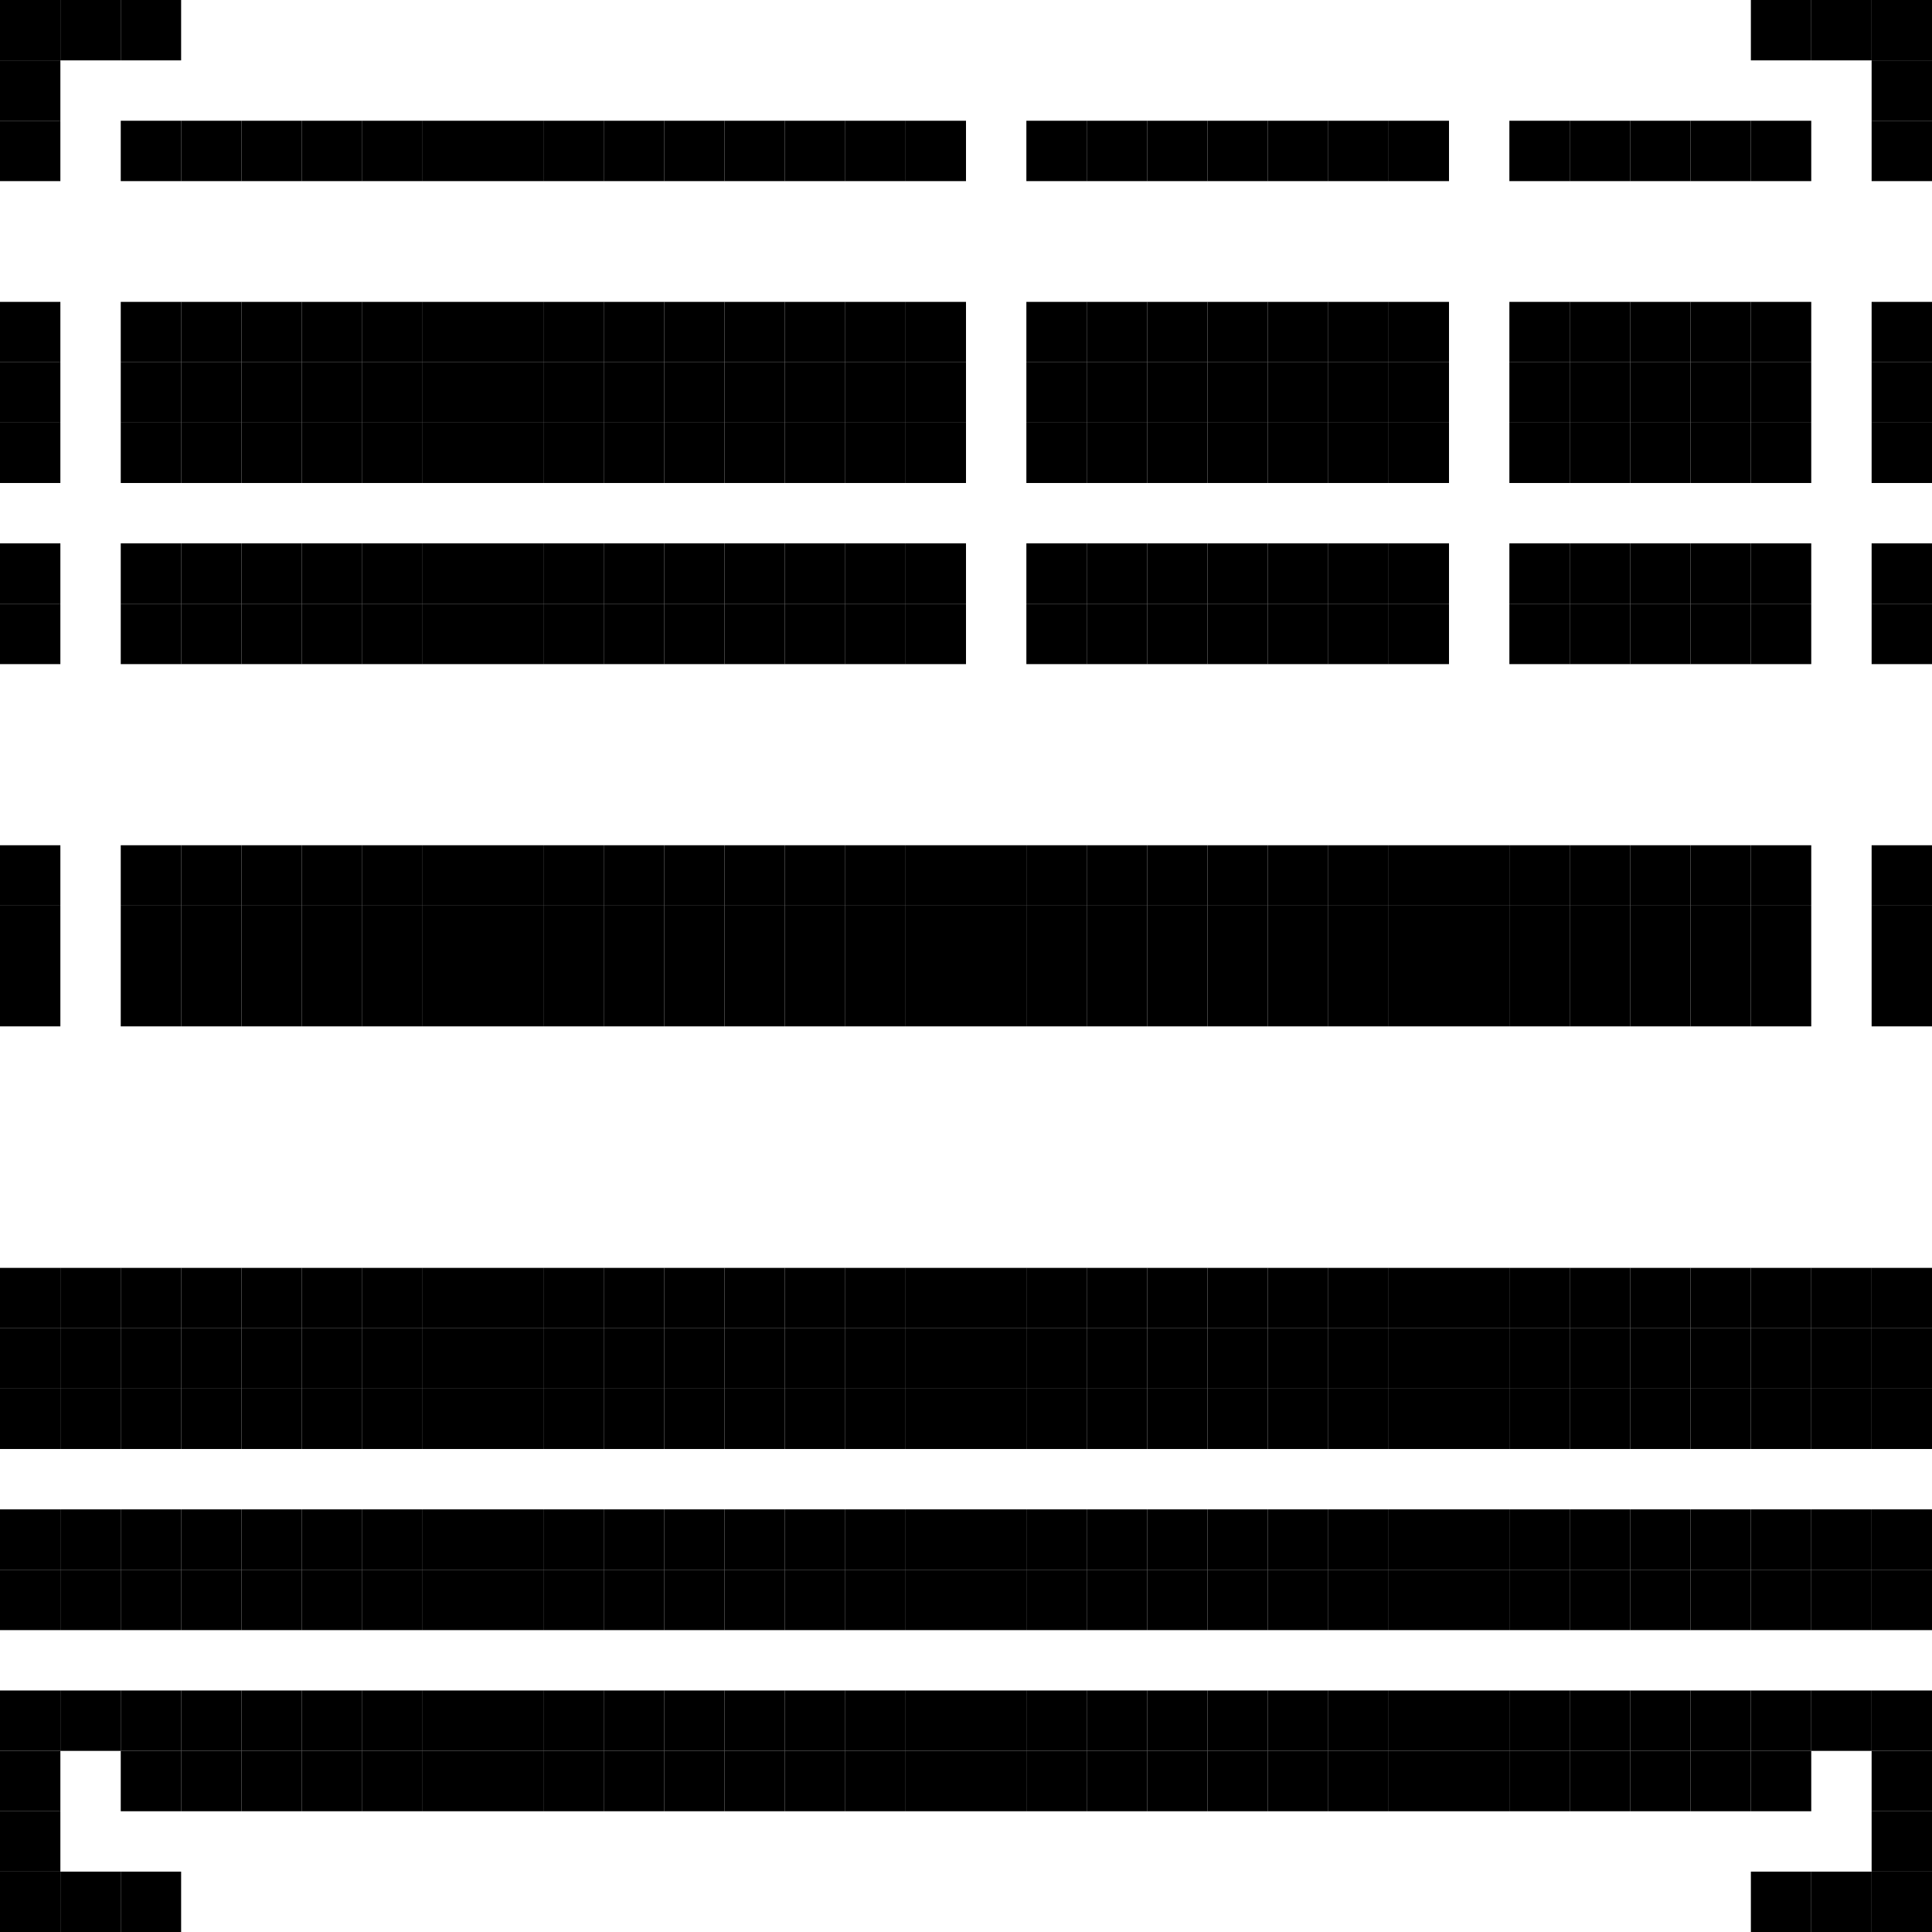 <svg xmlns="http://www.w3.org/2000/svg" viewBox="0 0 32 32"><style>rect{width:1px;height:1px;fill:currentcolor}</style><rect x="0" y="0"/><rect x="1" y="0"/><rect x="2" y="0"/><rect x="29" y="0"/><rect x="30" y="0"/><rect x="31" y="0"/><rect x="0" y="1"/><rect x="31" y="1"/><rect x="0" y="2"/><rect x="2" y="2"/><rect x="3" y="2"/><rect x="4" y="2"/><rect x="5" y="2"/><rect x="6" y="2"/><rect x="7" y="2"/><rect x="8" y="2"/><rect x="9" y="2"/><rect x="10" y="2"/><rect x="11" y="2"/><rect x="12" y="2"/><rect x="13" y="2"/><rect x="14" y="2"/><rect x="15" y="2"/><rect x="17" y="2"/><rect x="18" y="2"/><rect x="19" y="2"/><rect x="20" y="2"/><rect x="21" y="2"/><rect x="22" y="2"/><rect x="23" y="2"/><rect x="25" y="2"/><rect x="26" y="2"/><rect x="27" y="2"/><rect x="28" y="2"/><rect x="29" y="2"/><rect x="31" y="2"/><rect x="0" y="5"/><rect x="2" y="5"/><rect x="3" y="5"/><rect x="4" y="5"/><rect x="5" y="5"/><rect x="6" y="5"/><rect x="7" y="5"/><rect x="8" y="5"/><rect x="9" y="5"/><rect x="10" y="5"/><rect x="11" y="5"/><rect x="12" y="5"/><rect x="13" y="5"/><rect x="14" y="5"/><rect x="15" y="5"/><rect x="17" y="5"/><rect x="18" y="5"/><rect x="19" y="5"/><rect x="20" y="5"/><rect x="21" y="5"/><rect x="22" y="5"/><rect x="23" y="5"/><rect x="25" y="5"/><rect x="26" y="5"/><rect x="27" y="5"/><rect x="28" y="5"/><rect x="29" y="5"/><rect x="31" y="5"/><rect x="0" y="6"/><rect x="2" y="6"/><rect x="3" y="6"/><rect x="4" y="6"/><rect x="5" y="6"/><rect x="6" y="6"/><rect x="7" y="6"/><rect x="8" y="6"/><rect x="9" y="6"/><rect x="10" y="6"/><rect x="11" y="6"/><rect x="12" y="6"/><rect x="13" y="6"/><rect x="14" y="6"/><rect x="15" y="6"/><rect x="17" y="6"/><rect x="18" y="6"/><rect x="19" y="6"/><rect x="20" y="6"/><rect x="21" y="6"/><rect x="22" y="6"/><rect x="23" y="6"/><rect x="25" y="6"/><rect x="26" y="6"/><rect x="27" y="6"/><rect x="28" y="6"/><rect x="29" y="6"/><rect x="31" y="6"/><rect x="0" y="7"/><rect x="2" y="7"/><rect x="3" y="7"/><rect x="4" y="7"/><rect x="5" y="7"/><rect x="6" y="7"/><rect x="7" y="7"/><rect x="8" y="7"/><rect x="9" y="7"/><rect x="10" y="7"/><rect x="11" y="7"/><rect x="12" y="7"/><rect x="13" y="7"/><rect x="14" y="7"/><rect x="15" y="7"/><rect x="17" y="7"/><rect x="18" y="7"/><rect x="19" y="7"/><rect x="20" y="7"/><rect x="21" y="7"/><rect x="22" y="7"/><rect x="23" y="7"/><rect x="25" y="7"/><rect x="26" y="7"/><rect x="27" y="7"/><rect x="28" y="7"/><rect x="29" y="7"/><rect x="31" y="7"/><rect x="0" y="9"/><rect x="2" y="9"/><rect x="3" y="9"/><rect x="4" y="9"/><rect x="5" y="9"/><rect x="6" y="9"/><rect x="7" y="9"/><rect x="8" y="9"/><rect x="9" y="9"/><rect x="10" y="9"/><rect x="11" y="9"/><rect x="12" y="9"/><rect x="13" y="9"/><rect x="14" y="9"/><rect x="15" y="9"/><rect x="17" y="9"/><rect x="18" y="9"/><rect x="19" y="9"/><rect x="20" y="9"/><rect x="21" y="9"/><rect x="22" y="9"/><rect x="23" y="9"/><rect x="25" y="9"/><rect x="26" y="9"/><rect x="27" y="9"/><rect x="28" y="9"/><rect x="29" y="9"/><rect x="31" y="9"/><rect x="0" y="10"/><rect x="2" y="10"/><rect x="3" y="10"/><rect x="4" y="10"/><rect x="5" y="10"/><rect x="6" y="10"/><rect x="7" y="10"/><rect x="8" y="10"/><rect x="9" y="10"/><rect x="10" y="10"/><rect x="11" y="10"/><rect x="12" y="10"/><rect x="13" y="10"/><rect x="14" y="10"/><rect x="15" y="10"/><rect x="17" y="10"/><rect x="18" y="10"/><rect x="19" y="10"/><rect x="20" y="10"/><rect x="21" y="10"/><rect x="22" y="10"/><rect x="23" y="10"/><rect x="25" y="10"/><rect x="26" y="10"/><rect x="27" y="10"/><rect x="28" y="10"/><rect x="29" y="10"/><rect x="31" y="10"/><rect x="0" y="14"/><rect x="2" y="14"/><rect x="3" y="14"/><rect x="4" y="14"/><rect x="5" y="14"/><rect x="6" y="14"/><rect x="7" y="14"/><rect x="8" y="14"/><rect x="9" y="14"/><rect x="10" y="14"/><rect x="11" y="14"/><rect x="12" y="14"/><rect x="13" y="14"/><rect x="14" y="14"/><rect x="15" y="14"/><rect x="16" y="14"/><rect x="17" y="14"/><rect x="18" y="14"/><rect x="19" y="14"/><rect x="20" y="14"/><rect x="21" y="14"/><rect x="22" y="14"/><rect x="23" y="14"/><rect x="24" y="14"/><rect x="25" y="14"/><rect x="26" y="14"/><rect x="27" y="14"/><rect x="28" y="14"/><rect x="29" y="14"/><rect x="31" y="14"/><rect x="0" y="15"/><rect x="2" y="15"/><rect x="3" y="15"/><rect x="4" y="15"/><rect x="5" y="15"/><rect x="6" y="15"/><rect x="7" y="15"/><rect x="8" y="15"/><rect x="9" y="15"/><rect x="10" y="15"/><rect x="11" y="15"/><rect x="12" y="15"/><rect x="13" y="15"/><rect x="14" y="15"/><rect x="15" y="15"/><rect x="16" y="15"/><rect x="17" y="15"/><rect x="18" y="15"/><rect x="19" y="15"/><rect x="20" y="15"/><rect x="21" y="15"/><rect x="22" y="15"/><rect x="23" y="15"/><rect x="24" y="15"/><rect x="25" y="15"/><rect x="26" y="15"/><rect x="27" y="15"/><rect x="28" y="15"/><rect x="29" y="15"/><rect x="31" y="15"/><rect x="0" y="16"/><rect x="2" y="16"/><rect x="3" y="16"/><rect x="4" y="16"/><rect x="5" y="16"/><rect x="6" y="16"/><rect x="7" y="16"/><rect x="8" y="16"/><rect x="9" y="16"/><rect x="10" y="16"/><rect x="11" y="16"/><rect x="12" y="16"/><rect x="13" y="16"/><rect x="14" y="16"/><rect x="15" y="16"/><rect x="16" y="16"/><rect x="17" y="16"/><rect x="18" y="16"/><rect x="19" y="16"/><rect x="20" y="16"/><rect x="21" y="16"/><rect x="22" y="16"/><rect x="23" y="16"/><rect x="24" y="16"/><rect x="25" y="16"/><rect x="26" y="16"/><rect x="27" y="16"/><rect x="28" y="16"/><rect x="29" y="16"/><rect x="31" y="16"/><rect x="0" y="21"/><rect x="1" y="21"/><rect x="2" y="21"/><rect x="3" y="21"/><rect x="4" y="21"/><rect x="5" y="21"/><rect x="6" y="21"/><rect x="7" y="21"/><rect x="8" y="21"/><rect x="9" y="21"/><rect x="10" y="21"/><rect x="11" y="21"/><rect x="12" y="21"/><rect x="13" y="21"/><rect x="14" y="21"/><rect x="15" y="21"/><rect x="16" y="21"/><rect x="17" y="21"/><rect x="18" y="21"/><rect x="19" y="21"/><rect x="20" y="21"/><rect x="21" y="21"/><rect x="22" y="21"/><rect x="23" y="21"/><rect x="24" y="21"/><rect x="25" y="21"/><rect x="26" y="21"/><rect x="27" y="21"/><rect x="28" y="21"/><rect x="29" y="21"/><rect x="30" y="21"/><rect x="31" y="21"/><rect x="0" y="22"/><rect x="1" y="22"/><rect x="2" y="22"/><rect x="3" y="22"/><rect x="4" y="22"/><rect x="5" y="22"/><rect x="6" y="22"/><rect x="7" y="22"/><rect x="8" y="22"/><rect x="9" y="22"/><rect x="10" y="22"/><rect x="11" y="22"/><rect x="12" y="22"/><rect x="13" y="22"/><rect x="14" y="22"/><rect x="15" y="22"/><rect x="16" y="22"/><rect x="17" y="22"/><rect x="18" y="22"/><rect x="19" y="22"/><rect x="20" y="22"/><rect x="21" y="22"/><rect x="22" y="22"/><rect x="23" y="22"/><rect x="24" y="22"/><rect x="25" y="22"/><rect x="26" y="22"/><rect x="27" y="22"/><rect x="28" y="22"/><rect x="29" y="22"/><rect x="30" y="22"/><rect x="31" y="22"/><rect x="0" y="23"/><rect x="1" y="23"/><rect x="2" y="23"/><rect x="3" y="23"/><rect x="4" y="23"/><rect x="5" y="23"/><rect x="6" y="23"/><rect x="7" y="23"/><rect x="8" y="23"/><rect x="9" y="23"/><rect x="10" y="23"/><rect x="11" y="23"/><rect x="12" y="23"/><rect x="13" y="23"/><rect x="14" y="23"/><rect x="15" y="23"/><rect x="16" y="23"/><rect x="17" y="23"/><rect x="18" y="23"/><rect x="19" y="23"/><rect x="20" y="23"/><rect x="21" y="23"/><rect x="22" y="23"/><rect x="23" y="23"/><rect x="24" y="23"/><rect x="25" y="23"/><rect x="26" y="23"/><rect x="27" y="23"/><rect x="28" y="23"/><rect x="29" y="23"/><rect x="30" y="23"/><rect x="31" y="23"/><rect x="0" y="25"/><rect x="1" y="25"/><rect x="2" y="25"/><rect x="3" y="25"/><rect x="4" y="25"/><rect x="5" y="25"/><rect x="6" y="25"/><rect x="7" y="25"/><rect x="8" y="25"/><rect x="9" y="25"/><rect x="10" y="25"/><rect x="11" y="25"/><rect x="12" y="25"/><rect x="13" y="25"/><rect x="14" y="25"/><rect x="15" y="25"/><rect x="16" y="25"/><rect x="17" y="25"/><rect x="18" y="25"/><rect x="19" y="25"/><rect x="20" y="25"/><rect x="21" y="25"/><rect x="22" y="25"/><rect x="23" y="25"/><rect x="24" y="25"/><rect x="25" y="25"/><rect x="26" y="25"/><rect x="27" y="25"/><rect x="28" y="25"/><rect x="29" y="25"/><rect x="30" y="25"/><rect x="31" y="25"/><rect x="0" y="26"/><rect x="1" y="26"/><rect x="2" y="26"/><rect x="3" y="26"/><rect x="4" y="26"/><rect x="5" y="26"/><rect x="6" y="26"/><rect x="7" y="26"/><rect x="8" y="26"/><rect x="9" y="26"/><rect x="10" y="26"/><rect x="11" y="26"/><rect x="12" y="26"/><rect x="13" y="26"/><rect x="14" y="26"/><rect x="15" y="26"/><rect x="16" y="26"/><rect x="17" y="26"/><rect x="18" y="26"/><rect x="19" y="26"/><rect x="20" y="26"/><rect x="21" y="26"/><rect x="22" y="26"/><rect x="23" y="26"/><rect x="24" y="26"/><rect x="25" y="26"/><rect x="26" y="26"/><rect x="27" y="26"/><rect x="28" y="26"/><rect x="29" y="26"/><rect x="30" y="26"/><rect x="31" y="26"/><rect x="0" y="28"/><rect x="1" y="28"/><rect x="2" y="28"/><rect x="3" y="28"/><rect x="4" y="28"/><rect x="5" y="28"/><rect x="6" y="28"/><rect x="7" y="28"/><rect x="8" y="28"/><rect x="9" y="28"/><rect x="10" y="28"/><rect x="11" y="28"/><rect x="12" y="28"/><rect x="13" y="28"/><rect x="14" y="28"/><rect x="15" y="28"/><rect x="16" y="28"/><rect x="17" y="28"/><rect x="18" y="28"/><rect x="19" y="28"/><rect x="20" y="28"/><rect x="21" y="28"/><rect x="22" y="28"/><rect x="23" y="28"/><rect x="24" y="28"/><rect x="25" y="28"/><rect x="26" y="28"/><rect x="27" y="28"/><rect x="28" y="28"/><rect x="29" y="28"/><rect x="30" y="28"/><rect x="31" y="28"/><rect x="0" y="29"/><rect x="2" y="29"/><rect x="3" y="29"/><rect x="4" y="29"/><rect x="5" y="29"/><rect x="6" y="29"/><rect x="7" y="29"/><rect x="8" y="29"/><rect x="9" y="29"/><rect x="10" y="29"/><rect x="11" y="29"/><rect x="12" y="29"/><rect x="13" y="29"/><rect x="14" y="29"/><rect x="15" y="29"/><rect x="16" y="29"/><rect x="17" y="29"/><rect x="18" y="29"/><rect x="19" y="29"/><rect x="20" y="29"/><rect x="21" y="29"/><rect x="22" y="29"/><rect x="23" y="29"/><rect x="24" y="29"/><rect x="25" y="29"/><rect x="26" y="29"/><rect x="27" y="29"/><rect x="28" y="29"/><rect x="29" y="29"/><rect x="31" y="29"/><rect x="0" y="30"/><rect x="31" y="30"/><rect x="0" y="31"/><rect x="1" y="31"/><rect x="2" y="31"/><rect x="29" y="31"/><rect x="30" y="31"/><rect x="31" y="31"/></svg>